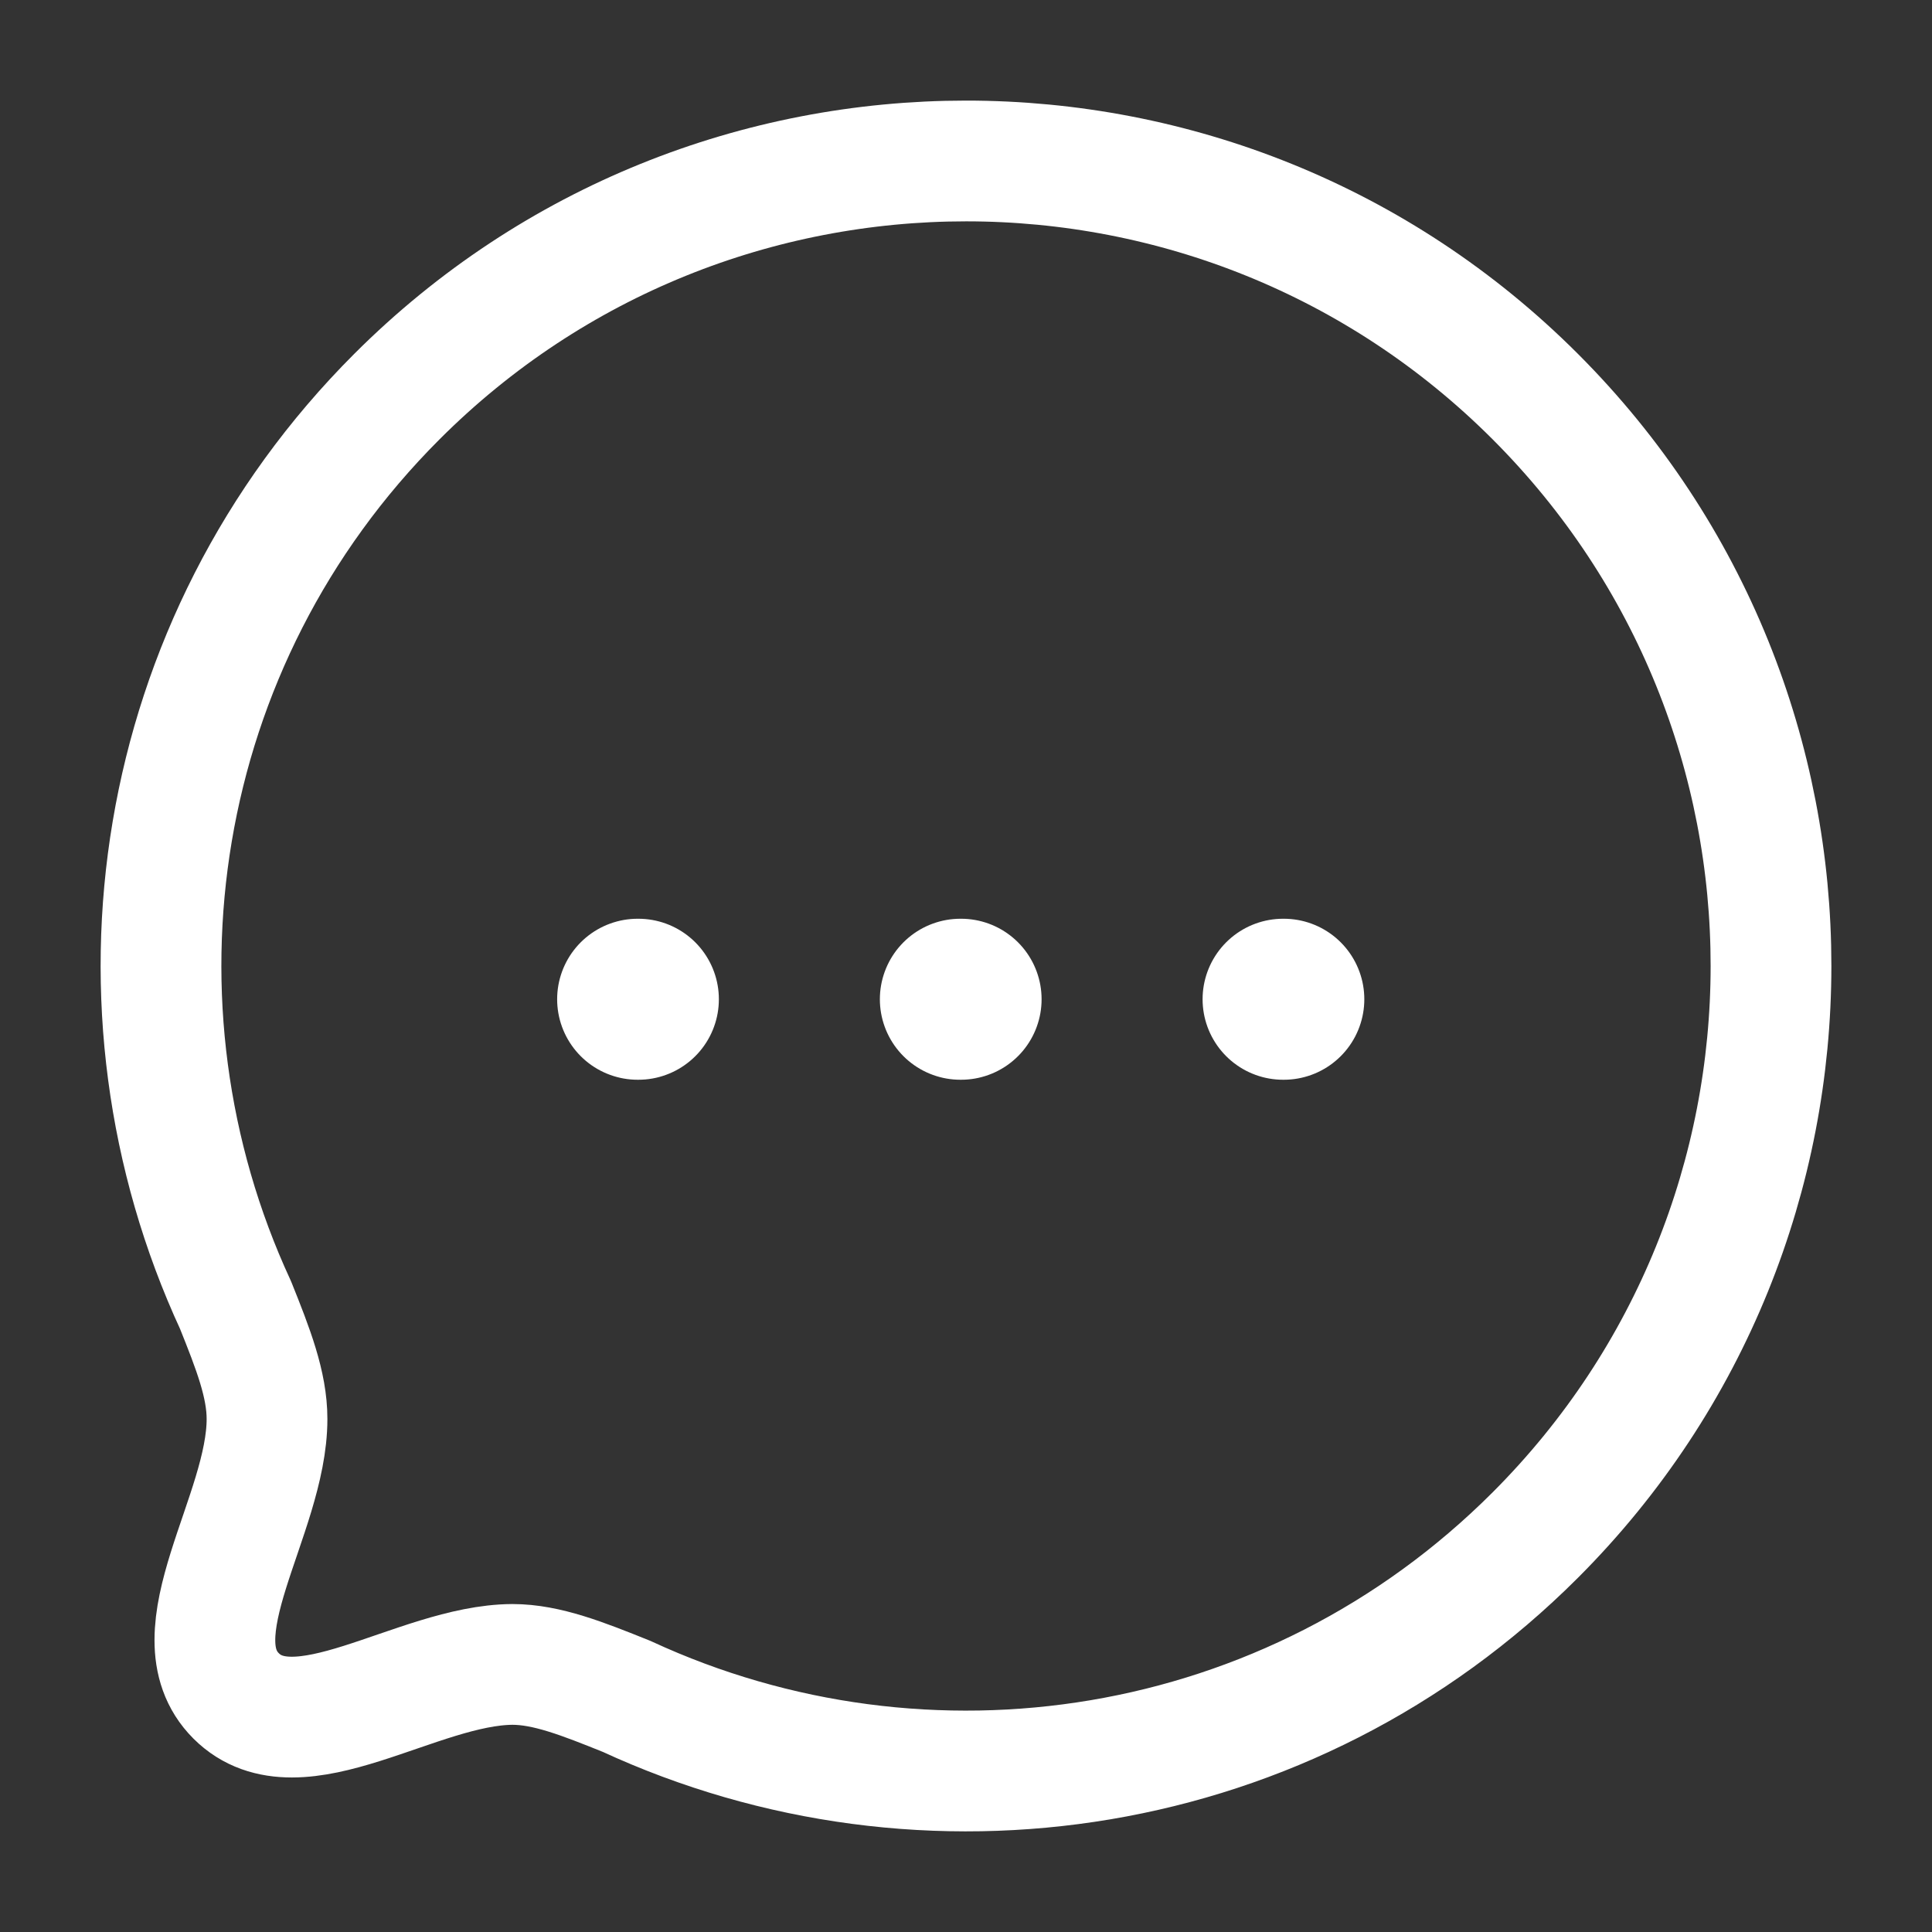 <svg width="24" height="24" viewBox="0 0 24 24" fill="none" xmlns="http://www.w3.org/2000/svg">
<rect x="0" y="0" width="24" height="24" fill="#333333" stroke="none"/>
<path fill-rule="evenodd" clip-rule="evenodd" d="M19.071 19.07C16.015 22.126 11.49 22.787 7.786 21.074C7.24 20.854 6.791 20.676 6.365 20.676C5.178 20.683 3.701 21.834 2.933 21.067C2.166 20.299 3.317 18.821 3.317 17.627C3.317 17.2 3.146 16.76 2.926 16.212C1.213 12.51 1.874 7.983 4.93 4.927C8.832 1.024 15.17 1.024 19.071 4.926C22.98 8.835 22.973 15.168 19.071 19.07Z" stroke="white" stroke-width="1.5" stroke-linecap="round" stroke-linejoin="round"/>
<path d="M15.939 12.413H15.948" stroke="white" stroke-width="2" stroke-linecap="round" stroke-linejoin="round"/>
<path d="M11.93 12.413H11.939" stroke="white" stroke-width="2" stroke-linecap="round" stroke-linejoin="round"/>
<path d="M7.921 12.413H7.93" stroke="white" stroke-width="2" stroke-linecap="round" stroke-linejoin="round"/>
</svg>
